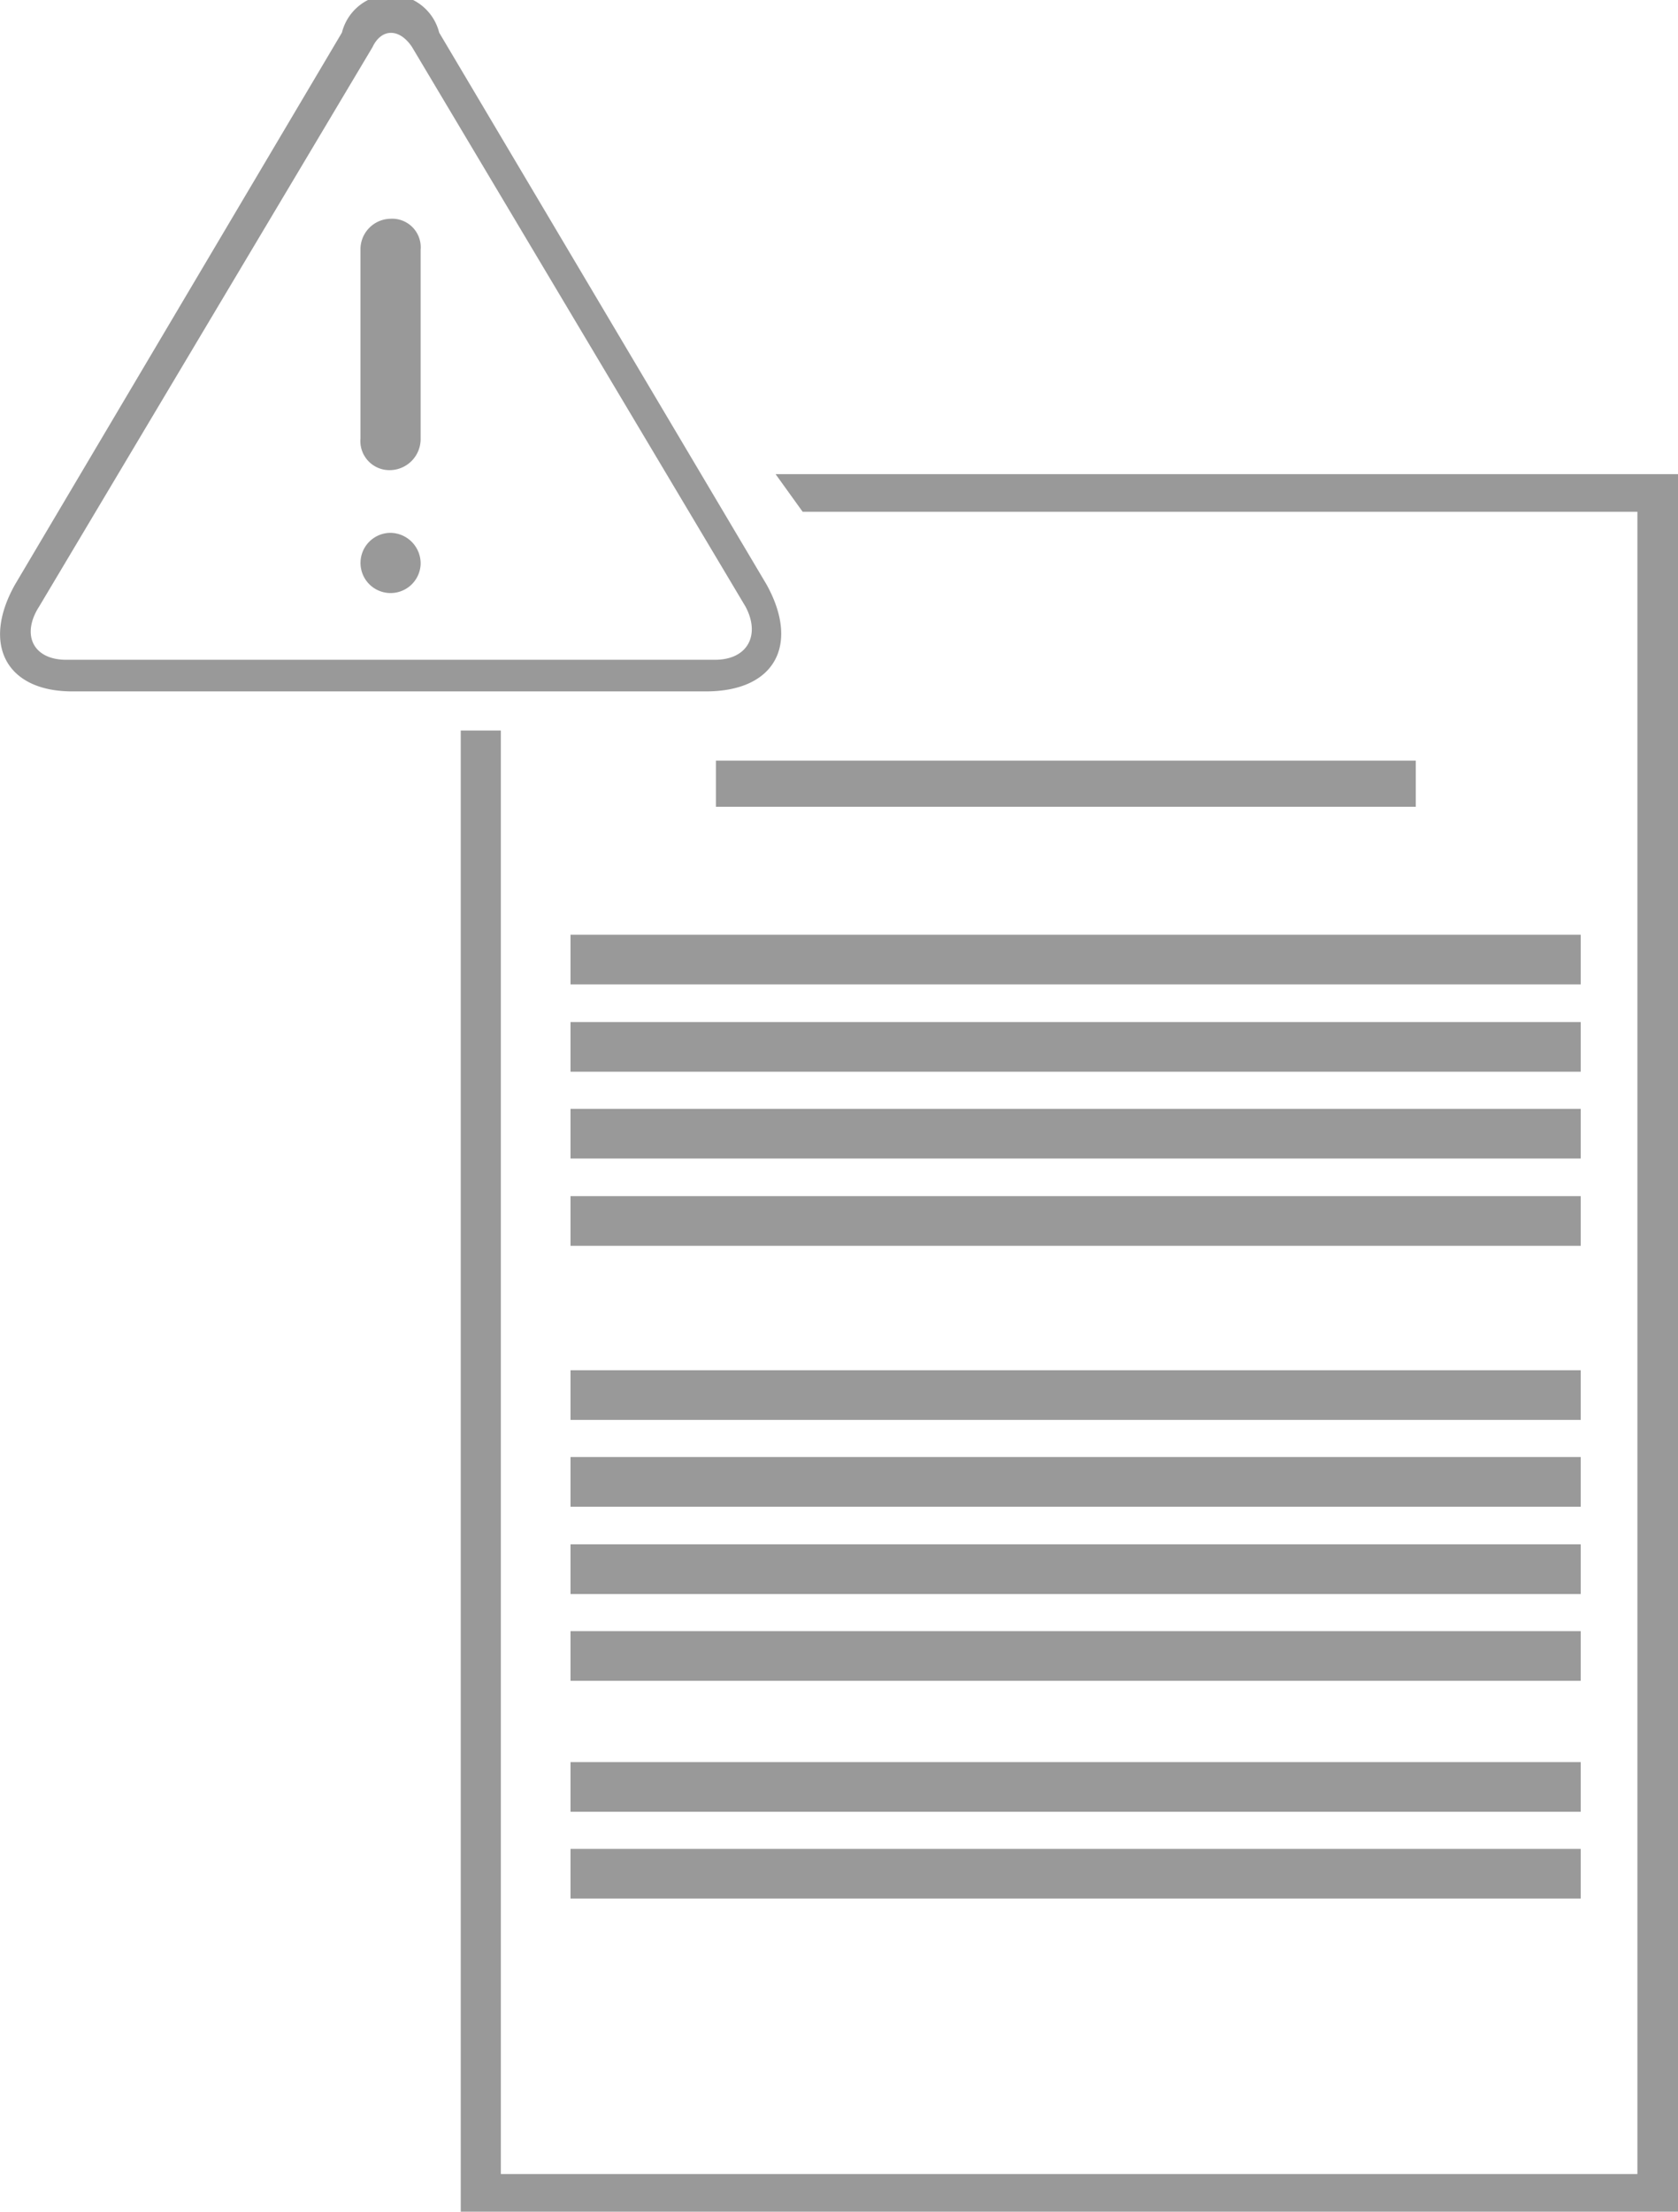 <svg id="图层_1" data-name="图层 1" xmlns="http://www.w3.org/2000/svg" viewBox="0 0 33.47 44.08"><defs><style>.cls-1{fill:#999;}.cls-2{fill:none;}</style></defs><title>nazhong1</title><rect id="_矩形_" data-name="&lt;矩形&gt;" class="cls-1" x="14.28" y="15.16" width="13.96" height="0.92"/><rect id="_矩形_2" data-name="&lt;矩形&gt;" class="cls-1" x="11.38" y="18.63" width="20.15" height="0.99"/><rect id="_矩形_3" data-name="&lt;矩形&gt;" class="cls-1" x="11.38" y="20.37" width="20.15" height="0.99"/><rect id="_矩形_4" data-name="&lt;矩形&gt;" class="cls-1" x="11.38" y="22.1" width="20.15" height="0.99"/><rect id="_矩形_5" data-name="&lt;矩形&gt;" class="cls-1" x="11.38" y="23.84" width="20.15" height="0.99"/><rect id="_矩形_6" data-name="&lt;矩形&gt;" class="cls-1" x="11.38" y="27.31" width="20.15" height="0.99"/><rect id="_矩形_7" data-name="&lt;矩形&gt;" class="cls-1" x="11.38" y="29.04" width="20.15" height="0.99"/><rect id="_矩形_8" data-name="&lt;矩形&gt;" class="cls-1" x="11.38" y="30.78" width="20.15" height="0.99"/><rect id="_矩形_9" data-name="&lt;矩形&gt;" class="cls-1" x="11.38" y="32.51" width="20.15" height="0.99"/><rect id="_矩形_10" data-name="&lt;矩形&gt;" class="cls-1" x="11.38" y="35.12" width="20.15" height="0.99"/><rect id="_矩形_11" data-name="&lt;矩形&gt;" class="cls-1" x="11.38" y="36.85" width="20.15" height="0.99"/><polygon id="_路径_" data-name="&lt;路径&gt;" class="cls-2" points="15.47 9.45 14.75 8.43 8.78 8.43 8.78 14.56 9.19 14.56 9.19 9.45 15.47 9.45"/><polygon id="_路径_2" data-name="&lt;路径&gt;" class="cls-2" points="9.99 14.56 11.06 14.56 9.99 14.56 9.99 43.33 32.66 43.33 32.66 10.2 16.01 10.2 16.69 11.15 16.01 10.2 9.99 10.2 9.99 14.56"/><polygon id="_路径_3" data-name="&lt;路径&gt;" class="cls-1" points="15.47 9.45 16.01 10.2 32.66 10.2 32.66 43.33 9.99 43.33 9.99 14.56 9.19 14.56 9.19 44.08 33.47 44.08 33.47 9.45 15.47 9.45"/><path id="_复合路径_" data-name="&lt;复合路径&gt;" class="cls-1" d="M579.32,370l-6.53-11a1,1,0,0,0-1.94,0l-6.52,11c-.67,1.19-.18,2.13,1.14,2.13h12.64c1.39,0,1.87-.94,1.21-2.13Zm-1,1.5H565.35c-.66,0-.9-.5-.54-1.06l6.65-11.15c.18-.38.54-.38.79,0l6.65,11.15c.3.56.05,1.06-.61,1.06Zm0,0" transform="translate(-564.03 -358.35)"/><path id="_复合路径_2" data-name="&lt;复合路径&gt;" class="cls-1" d="M571.82,362.71a.61.61,0,0,0-.6.62v3.76a.58.58,0,0,0,.6.63.62.62,0,0,0,.6-.63v-3.76a.57.57,0,0,0-.6-.62Zm0,0" transform="translate(-564.03 -358.35)"/><path id="_复合路径_3" data-name="&lt;复合路径&gt;" class="cls-1" d="M572.42,369.6a.6.6,0,1,1-.6-.63.61.61,0,0,1,.6.63Z" transform="translate(-564.03 -358.35)"/></svg>